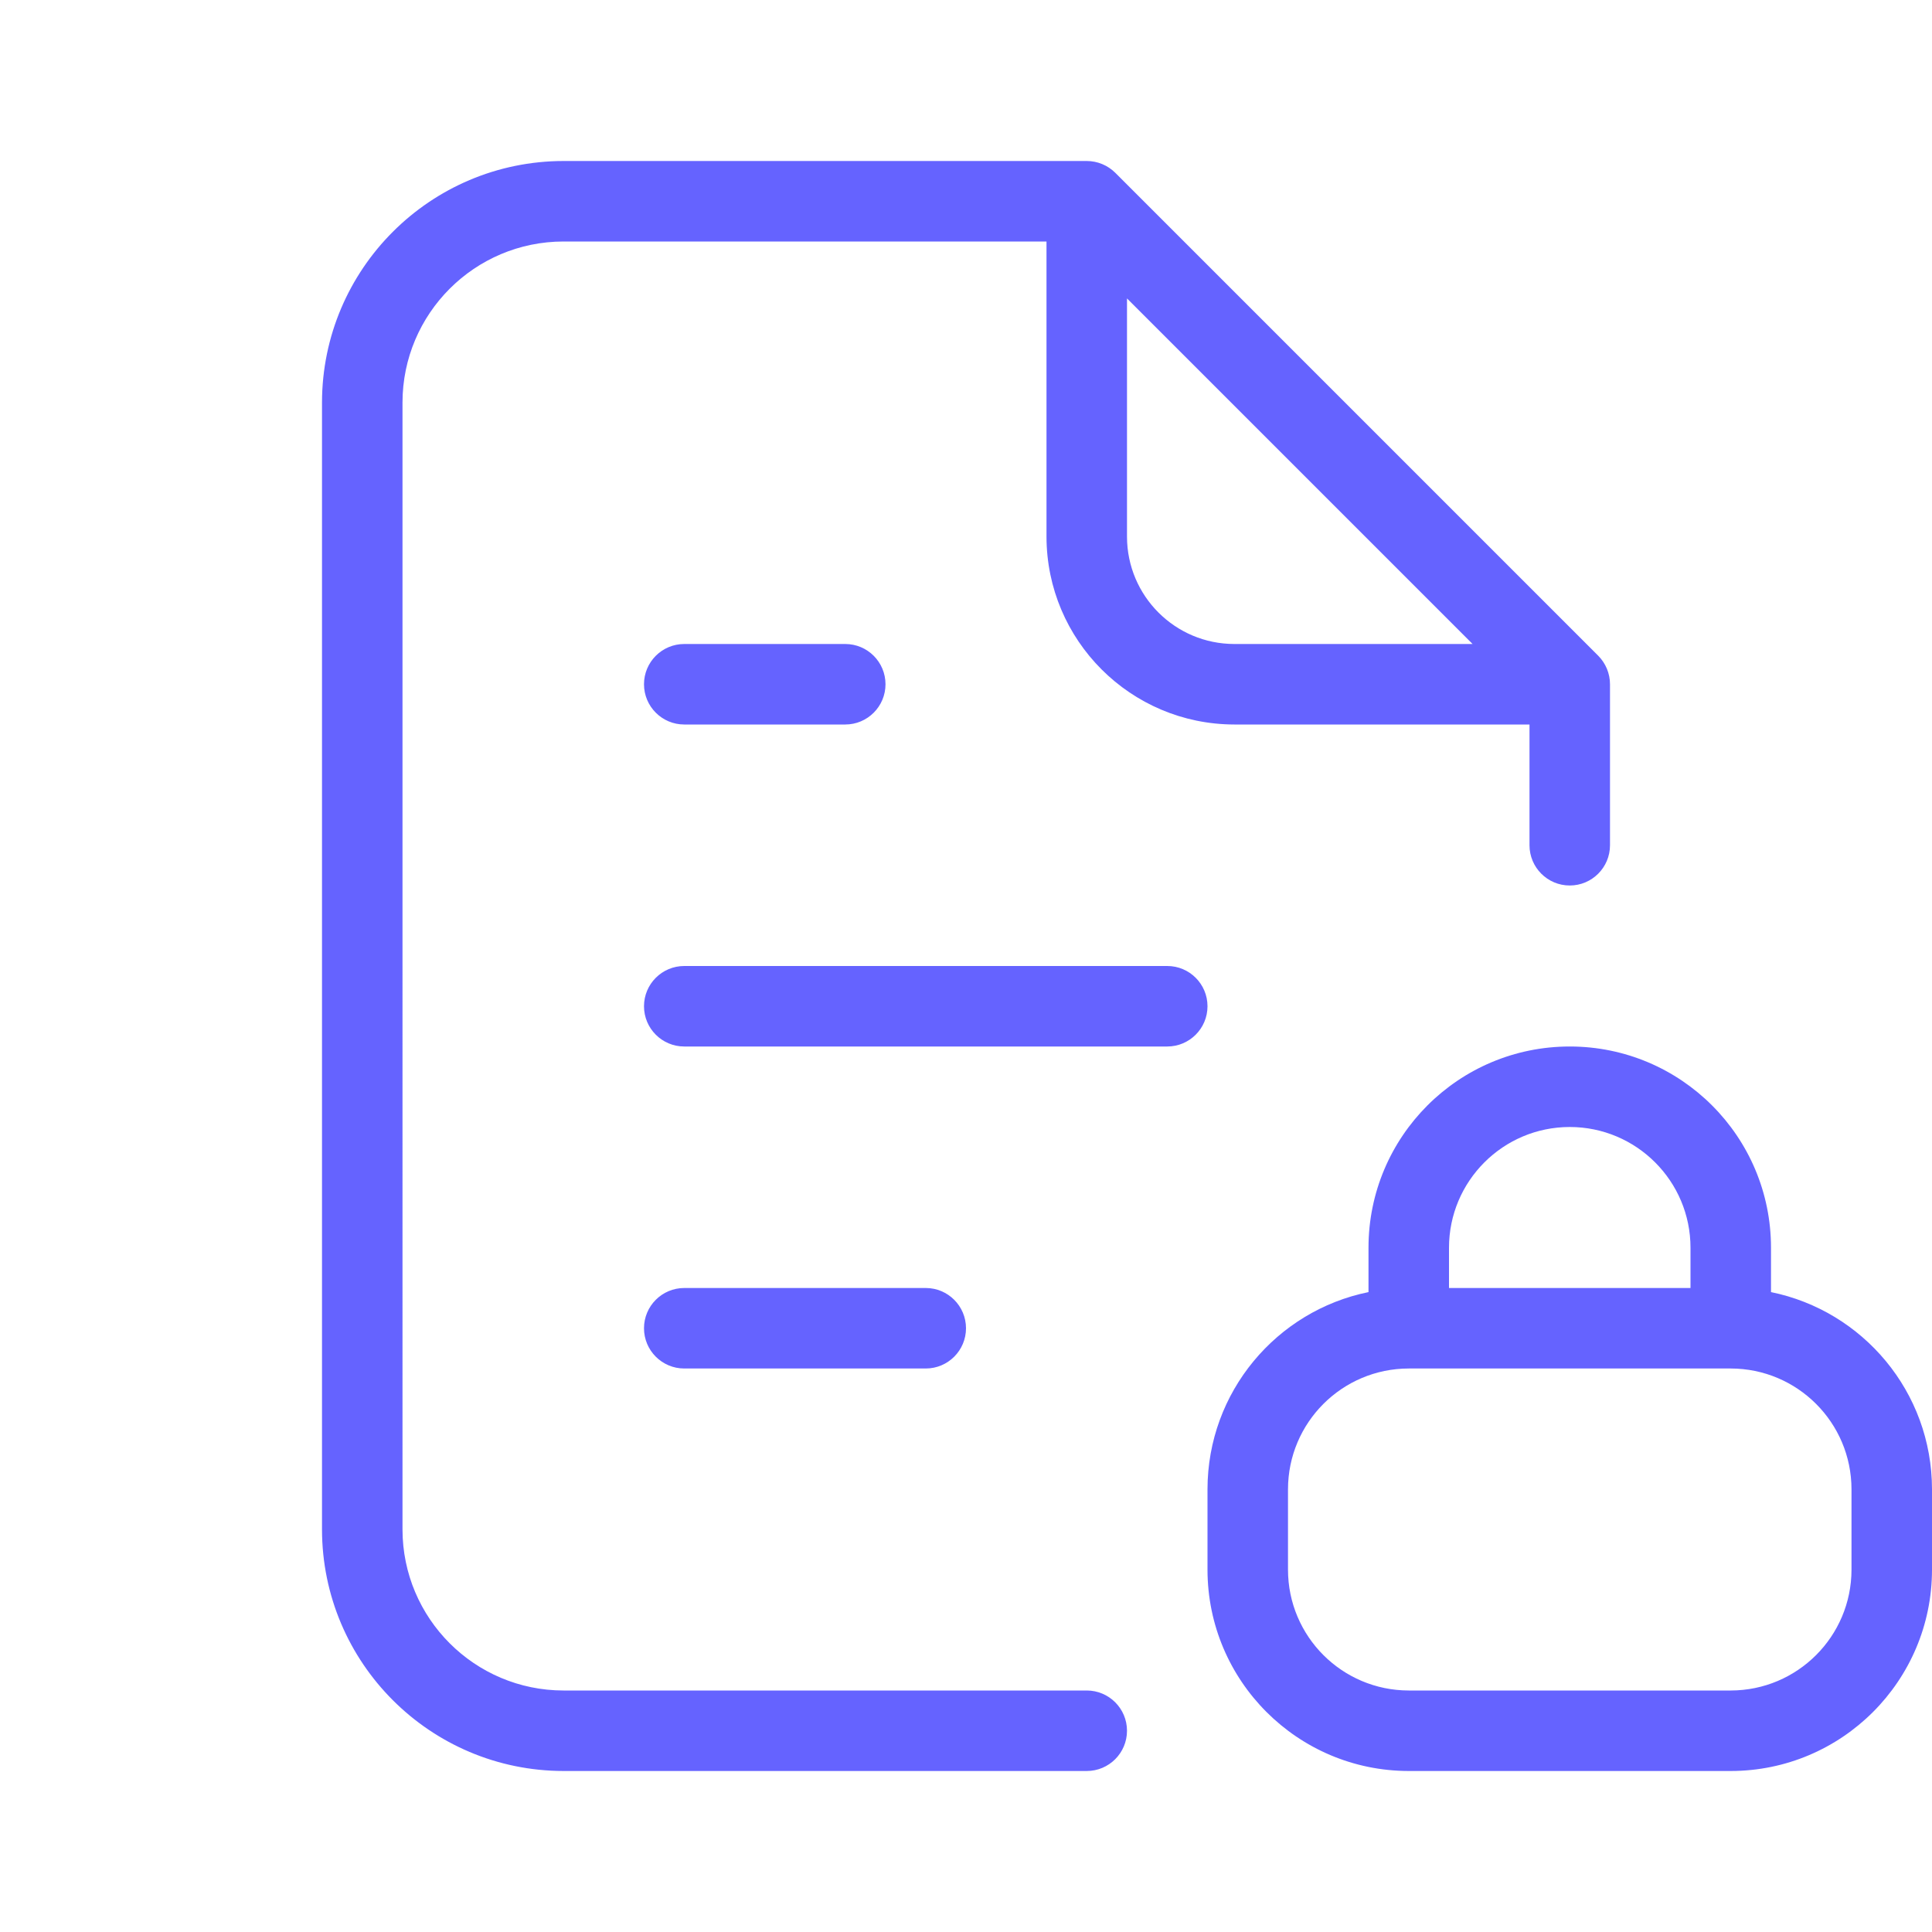 <svg xmlns="http://www.w3.org/2000/svg" enable-background="new 0 0 24 24" viewBox="0 0 24 24"><path fill="#6563ff" d="M8.5,8C8.224,8,8,8.224,8,8.5S8.224,9,8.5,9h2C10.776,9,11,8.776,11,8.5S10.776,8,10.5,8H8.5z M13.5,21H7c-1.104-0.001-1.999-0.896-2-2V5c0.001-1.104,0.896-1.999,2-2h6v3.667C13.002,7.955,14.045,8.998,15.333,9H19v1.5c0,0.276,0.224,0.5,0.5,0.5s0.5-0.224,0.5-0.5v-2c0-0.133-0.053-0.26-0.146-0.354l-6-6C13.76,2.053,13.633,2,13.5,2H7C5.344,2.002,4.002,3.344,4,5v14c0.002,1.656,1.344,2.998,3,3h6.5c0.276,0,0.5-0.224,0.5-0.5S13.776,21,13.5,21z M14,3.707L18.293,8h-2.96C14.597,7.999,14.001,7.403,14,6.667V3.707z M14.5,12h-6C8.224,12,8,12.224,8,12.5S8.224,13,8.5,13h6c0.276,0,0.5-0.224,0.5-0.5S14.776,12,14.5,12z M22,16.051V15.5c0-1.381-1.119-2.5-2.5-2.5S17,14.119,17,15.5v0.551C15.859,16.283,15.001,17.291,15,18.5v1c0.001,1.38,1.12,2.499,2.5,2.5h4c1.38-0.001,2.499-1.12,2.5-2.5v-1C23.999,17.291,23.141,16.283,22,16.051z M18,15.5c0-0.828,0.672-1.5,1.5-1.5s1.5,0.672,1.5,1.5V16h-3V15.5z M23,19.5c-0.001,0.828-0.672,1.499-1.5,1.5h-4c-0.828-0.001-1.499-0.672-1.5-1.5v-1c0.001-0.828,0.672-1.499,1.5-1.5h4c0.828,0.001,1.499,0.672,1.5,1.5V19.5z M11.5,17c0.276,0,0.5-0.224,0.5-0.5S11.776,16,11.5,16h-3C8.224,16,8,16.224,8,16.5S8.224,17,8.5,17H11.5z"/></svg>